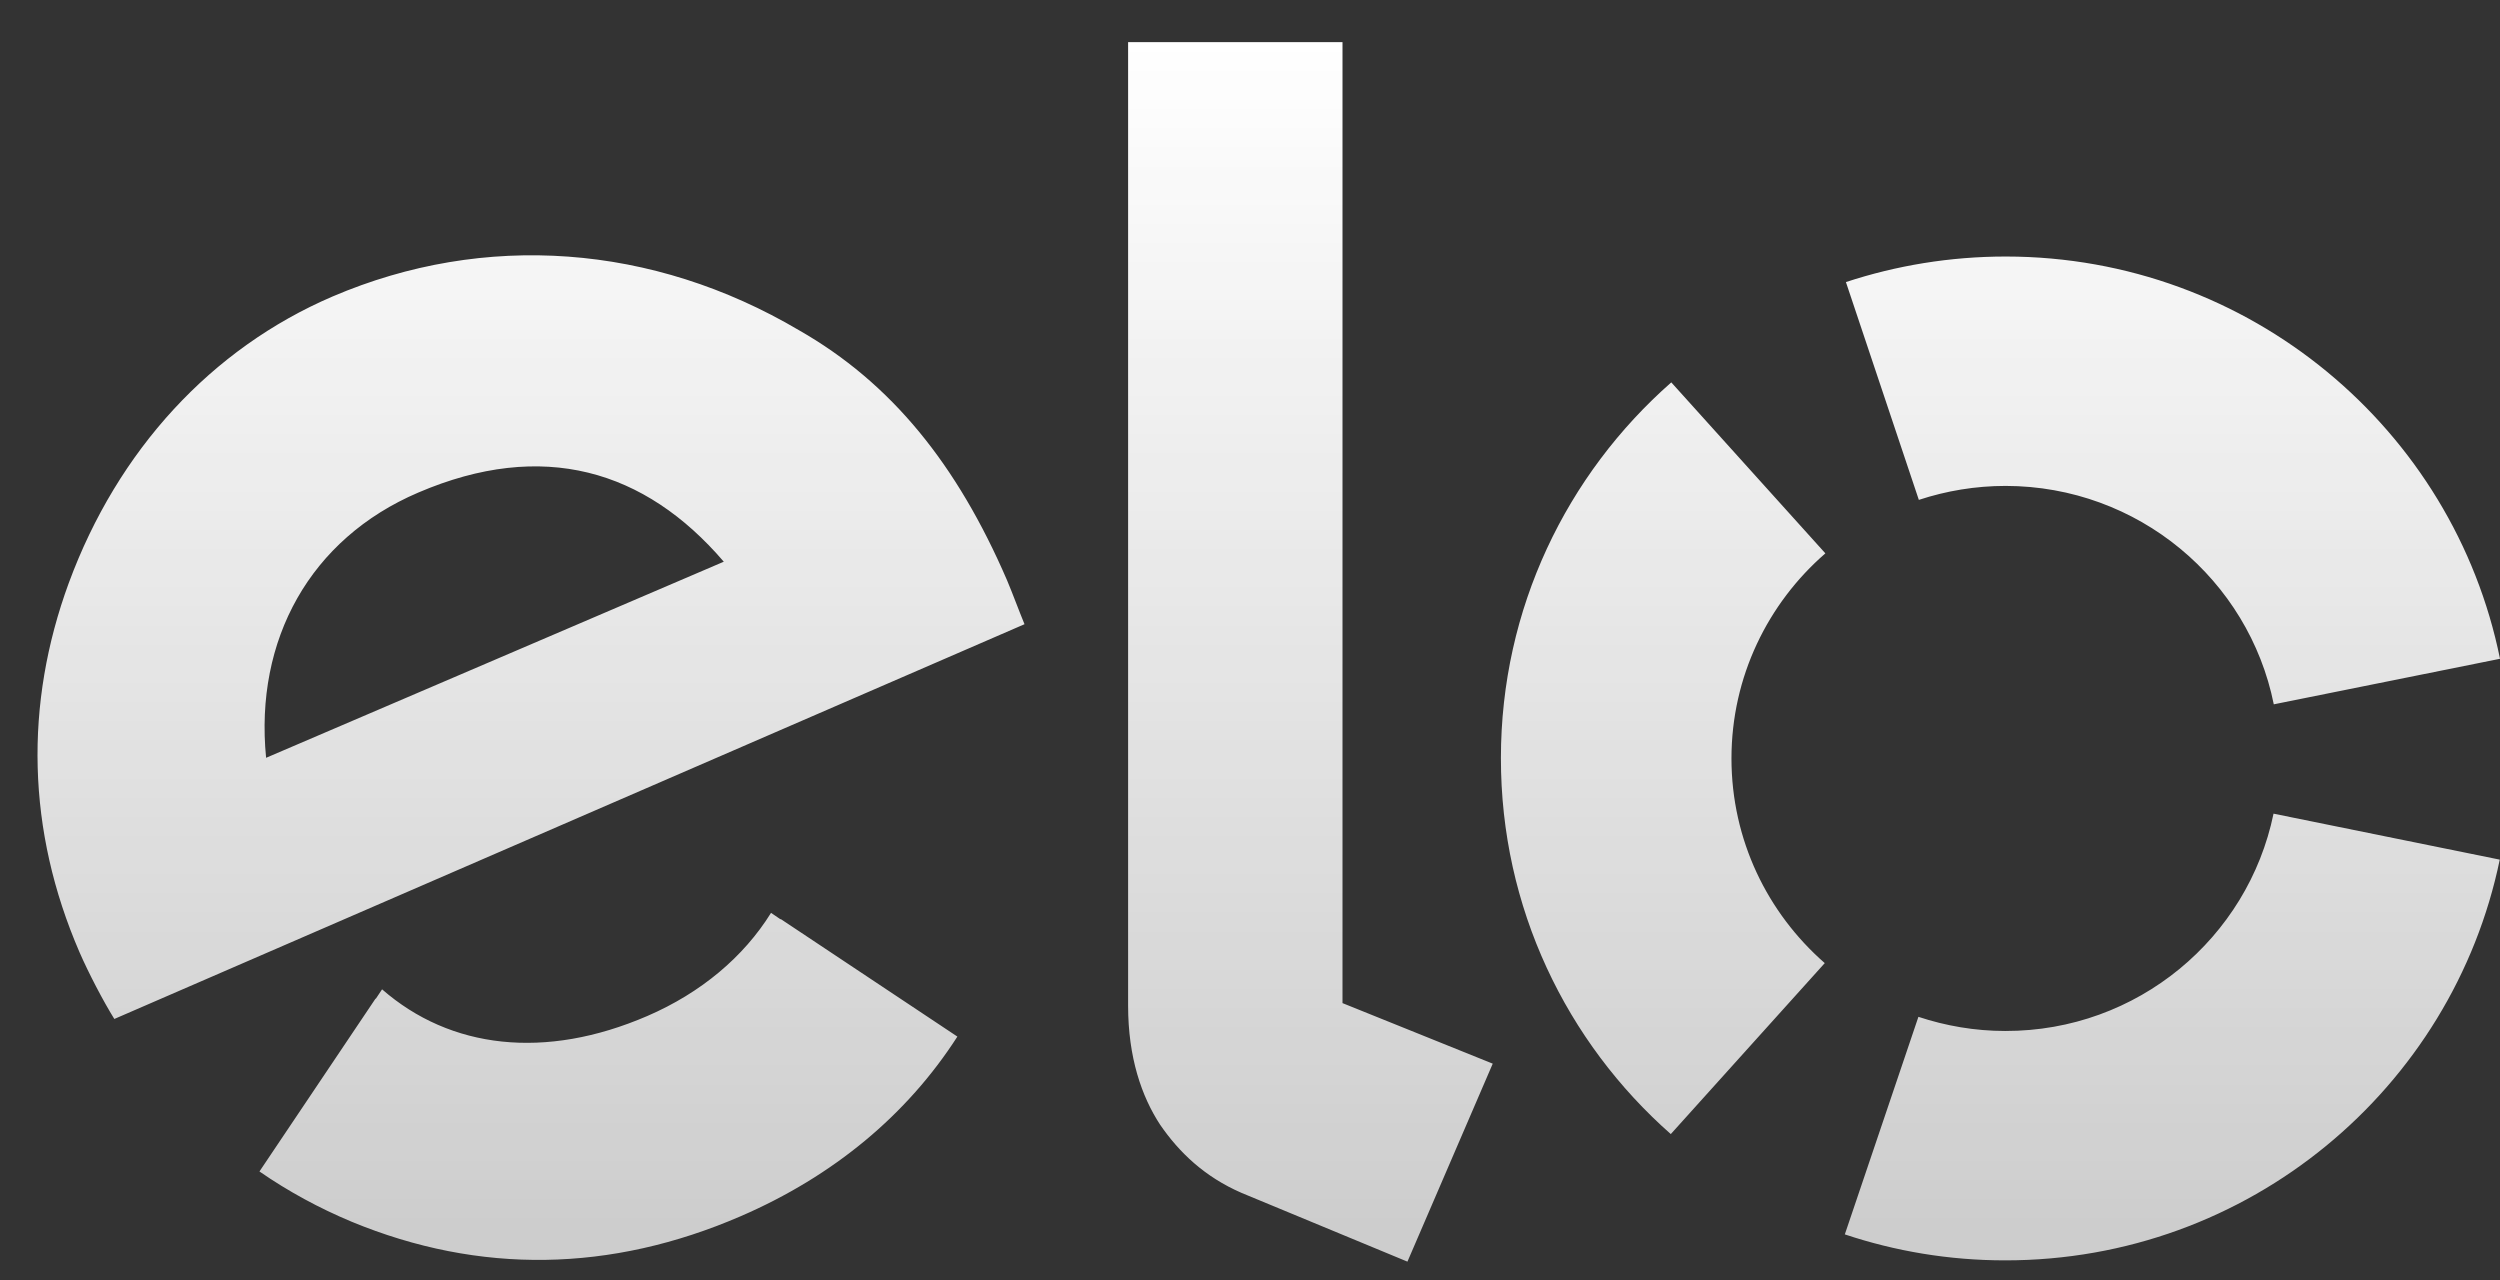 <svg width="41" height="21" viewBox="0 0 41 21" fill="none" xmlns="http://www.w3.org/2000/svg">
  <rect x="0" y="0" width="41" height="21" fill="#333333" stroke="none"/>
  <path d="M1.875 16.711C1.695 16.422 1.454 15.961 1.305 15.619C0.438 13.618 0.399 11.547 1.128 9.561C1.932 7.38 3.469 5.714 5.455 4.862C7.951 3.795 10.709 4.002 13.102 5.415C14.621 6.281 15.697 7.62 16.515 9.515C16.617 9.758 16.71 10.015 16.802 10.237L1.875 16.711ZM6.86 8.078C5.087 8.835 4.173 10.491 4.364 12.428L11.87 9.212C10.578 7.704 8.9 7.204 6.86 8.078V8.078ZM12.805 15.073C12.801 15.073 12.801 15.077 12.801 15.077L12.645 14.971C12.196 15.693 11.498 16.281 10.617 16.662C8.938 17.387 7.384 17.201 6.266 16.225L6.163 16.38C6.163 16.38 6.163 16.377 6.159 16.377L4.255 19.212C4.729 19.54 5.235 19.814 5.766 20.036C7.869 20.906 10.022 20.864 12.143 19.948C13.675 19.286 14.879 18.279 15.701 17L12.805 15.073ZM22.017 0.691V16.451L24.481 17.444L23.082 20.691L20.363 19.564C19.754 19.3 19.337 18.898 19.025 18.444C18.724 17.983 18.501 17.345 18.501 16.493V0.691H22.017ZM28.396 12.438C28.396 11.097 28.995 9.892 29.936 9.075L27.409 6.271C25.695 7.778 24.615 9.98 24.615 12.431C24.612 14.886 25.691 17.091 27.401 18.599L29.926 15.795C28.988 14.975 28.396 13.777 28.396 12.438V12.438ZM32.885 16.908C32.39 16.908 31.908 16.824 31.462 16.676L30.255 20.244C31.08 20.519 31.961 20.67 32.882 20.67C36.883 20.674 40.221 17.849 40.996 14.098L37.286 13.344C36.865 15.383 35.056 16.912 32.885 16.908V16.908ZM32.896 4.207C31.979 4.207 31.098 4.355 30.273 4.626L31.469 8.198C31.919 8.05 32.397 7.969 32.892 7.969C35.066 7.972 36.879 9.508 37.29 11.551L41 10.804C40.239 7.046 36.9 4.21 32.896 4.207V4.207Z" fill="url(#paint0_linear_1102_202)"/>
  <defs>
    <linearGradient id="paint0_linear_1102_202" x1="20.808" y1="0.691" x2="20.808" y2="20.691" gradientUnits="userSpaceOnUse">
      <stop stop-color="white"/>
      <stop offset="1" stop-color="white" stop-opacity="0.75"/>
    </linearGradient>
  </defs>
</svg>
